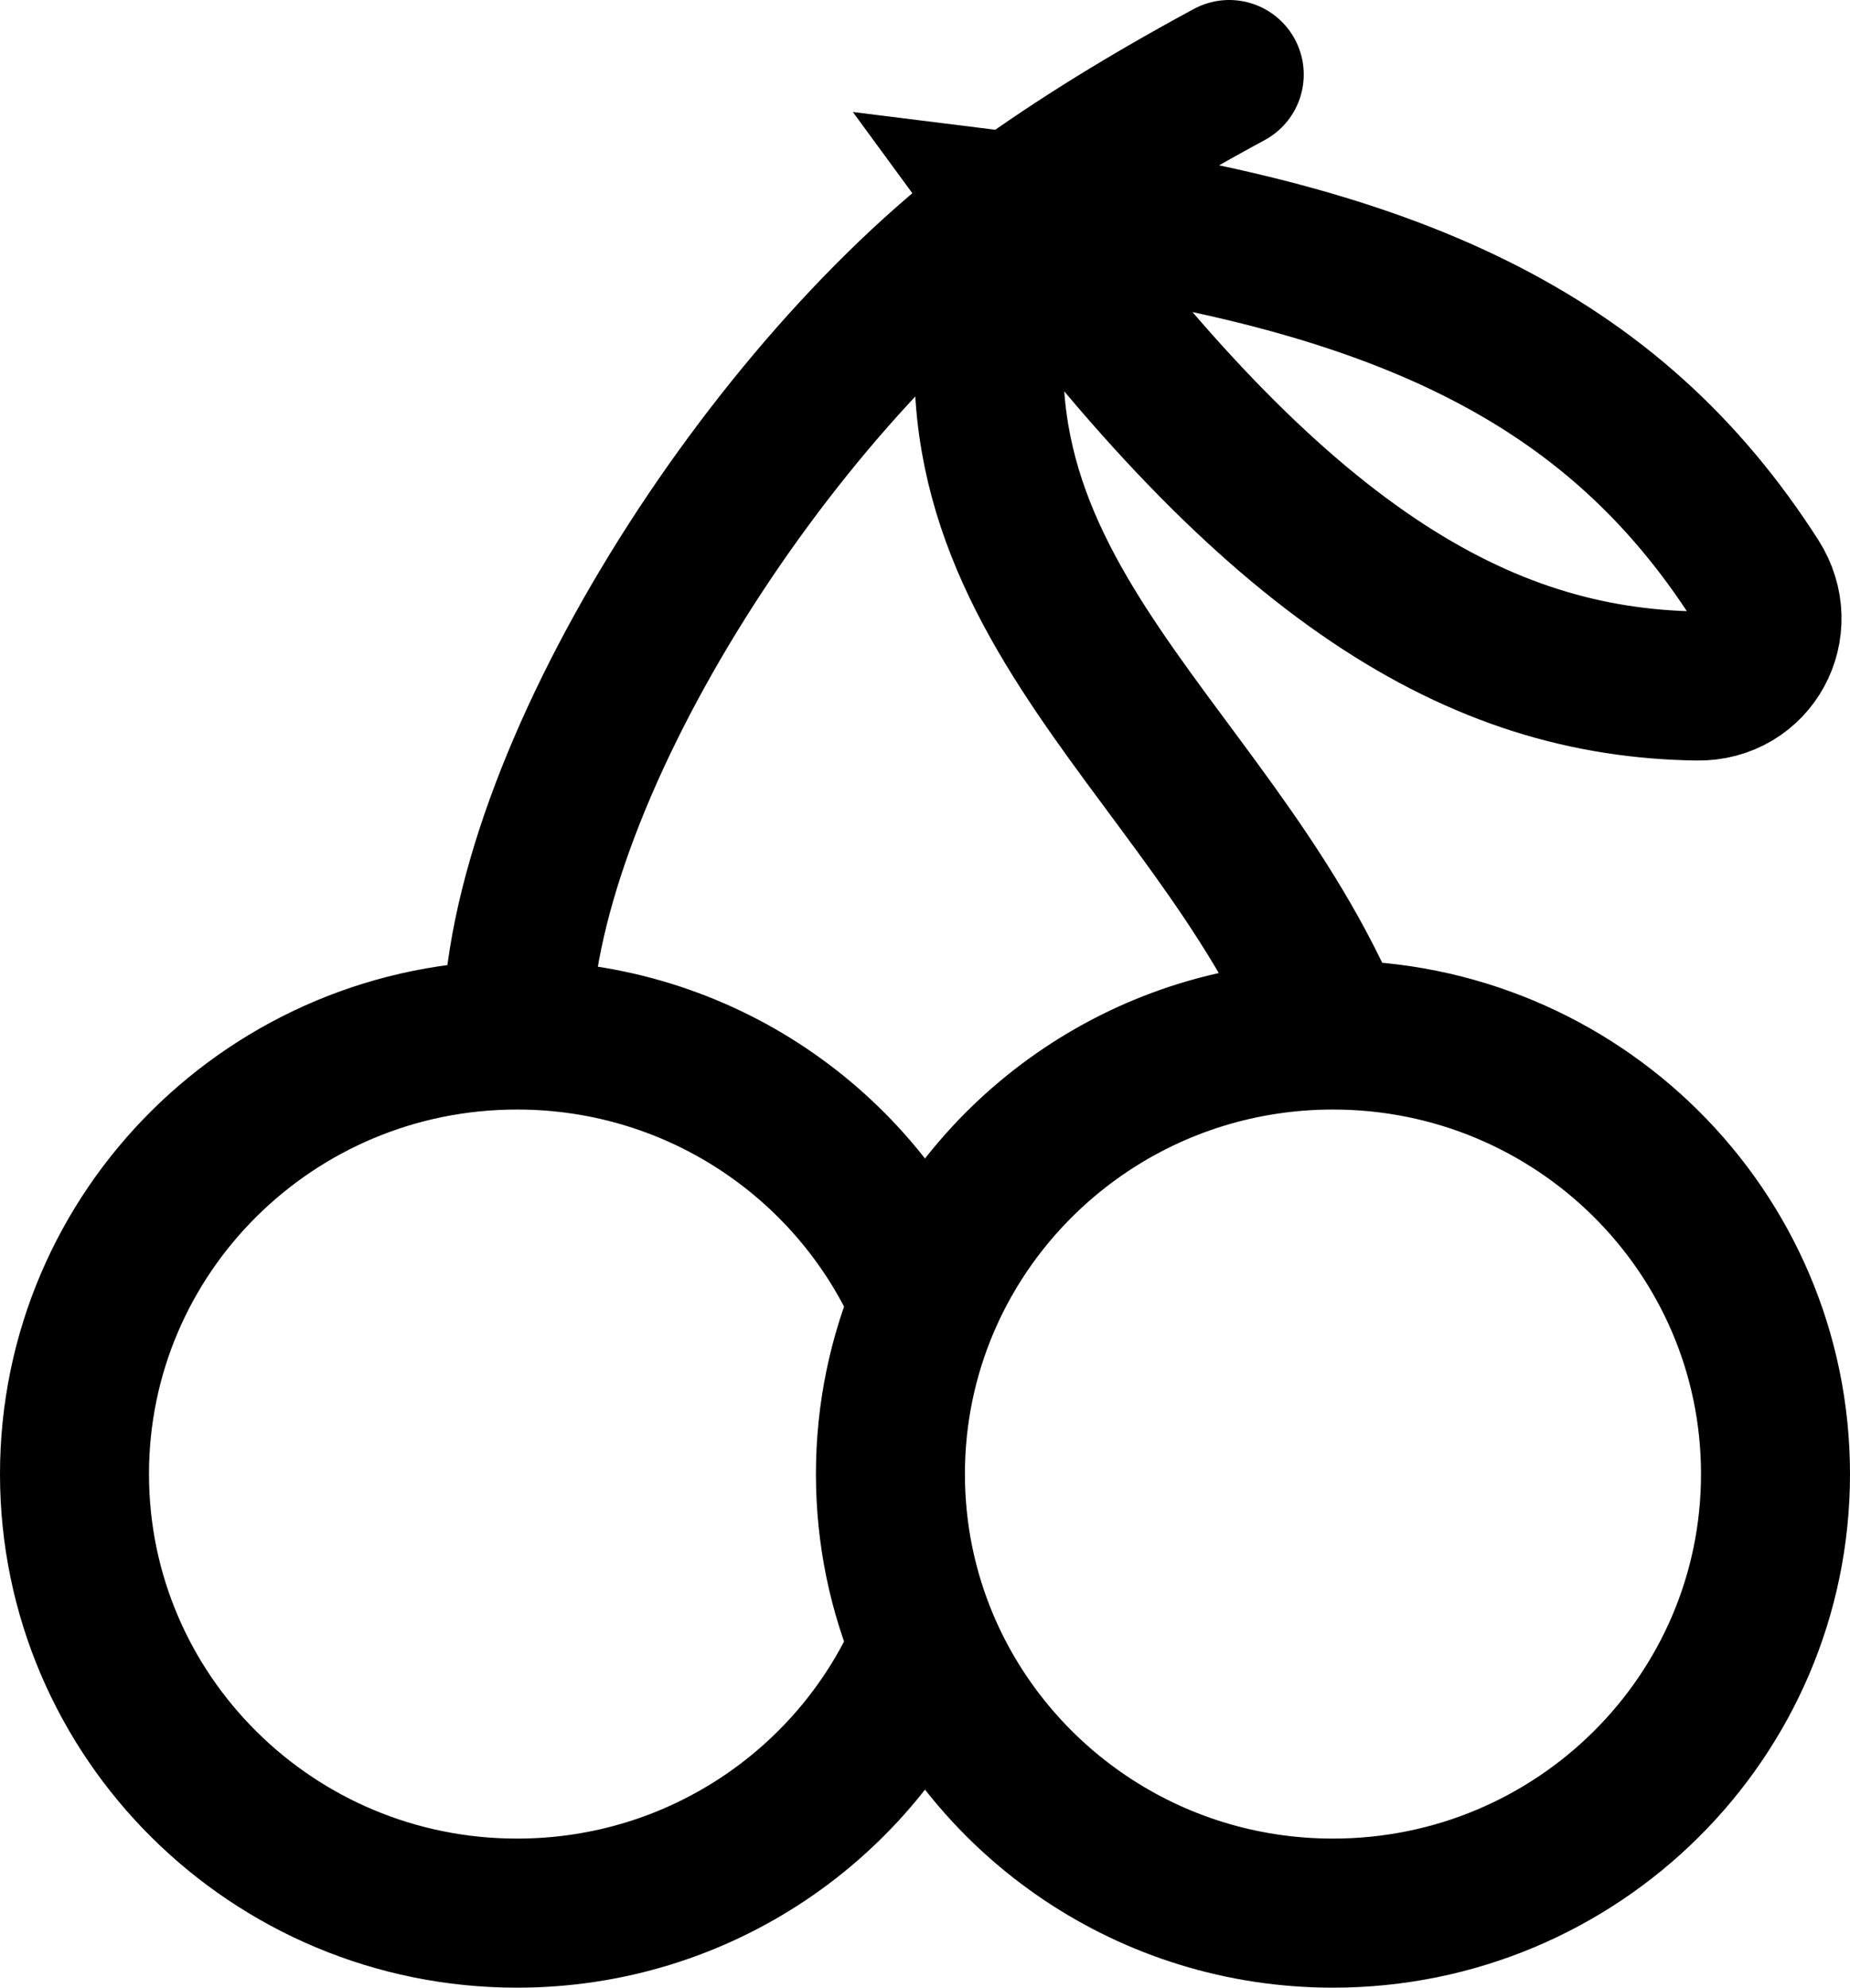 <svg width="149" height="160" viewBox="0 0 149 160" fill="none" xmlns="http://www.w3.org/2000/svg">
<path d="M99.004 6C92.503 9.512 86.809 13.008 81.74 16.684M81.74 16.684C61.788 31.157 41.642 62.881 41.642 83.313M81.74 16.684C72.272 46.696 97.333 59.015 107.358 83.313M81.74 16.684C112.385 20.492 129.875 28.723 141.392 46.696C143.812 50.472 141.225 55.283 136.714 55.219C119.175 54.973 102.85 45.513 81.74 16.684ZM41.642 83.313C21.958 83.313 6 99.137 6 118.657C6 138.176 21.958 154 41.642 154C56.421 154 69.098 145.081 74.5 132.375M41.642 83.313C56.421 83.313 69.098 92.232 74.5 104.938M107.358 83.313C127.042 83.313 143 99.137 143 118.657C143 138.176 127.042 154 107.358 154C92.579 154 79.902 145.081 74.5 132.375M107.358 83.313C92.579 83.313 79.902 92.232 74.5 104.938M74.5 104.938C72.707 109.156 71.715 113.792 71.715 118.657C71.715 123.522 72.707 128.157 74.5 132.375" stroke="black" stroke-width="12" stroke-linecap="round"/>
</svg>
